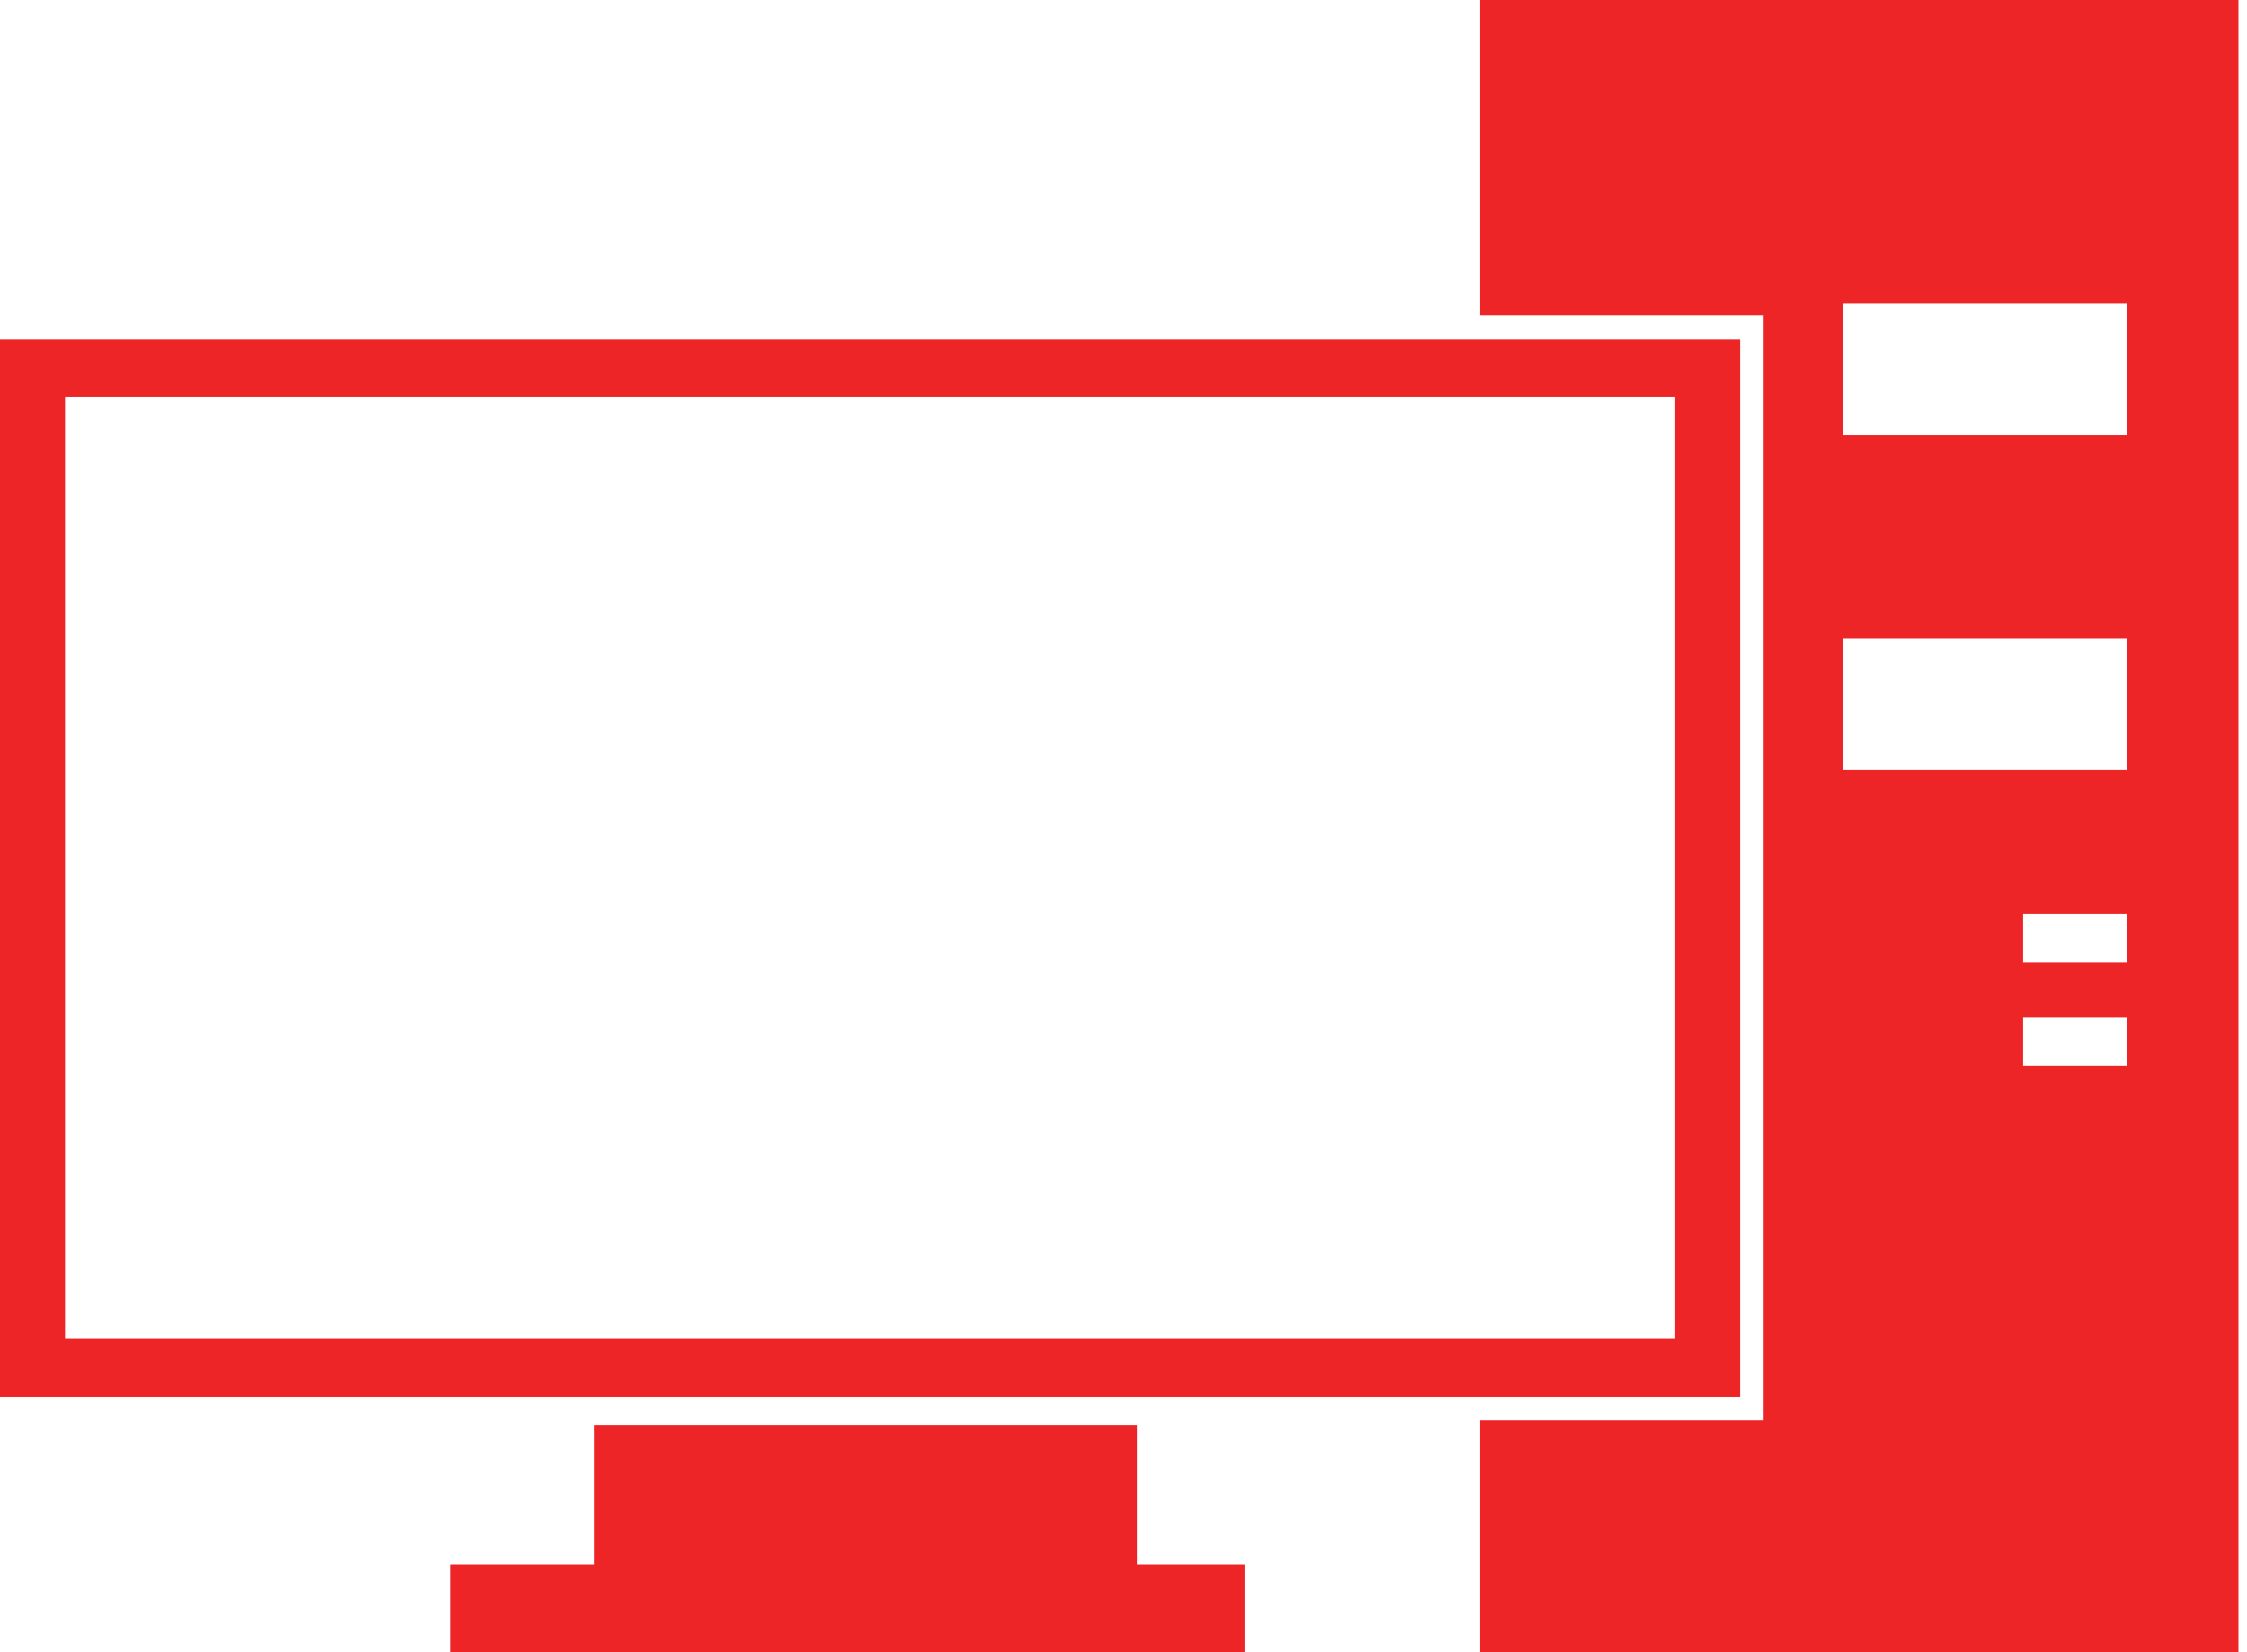 <?xml version="1.0" encoding="UTF-8"?>
<svg width="68px" height="50px" viewBox="0 0 68 50" version="1.1" xmlns="http://www.w3.org/2000/svg" xmlns:xlink="http://www.w3.org/1999/xlink">
    <!-- Generator: Sketch 47.1 (45422) - http://www.bohemiancoding.com/sketch -->
    <title>Group 6 Copy 2</title>
    <desc>Created with Sketch.</desc>
    <defs></defs>
    <g id="MF_Desktop" stroke="none" stroke-width="1" fill="none" fill-rule="evenodd">
        <g id="Homepage_Opt1" transform="translate(-727, -2008)">
            <g id="Group-9" transform="translate(682, 1978)">
                <g id="Group-6-Copy-2" transform="translate(29, 5)">
                    <g id="Group-5">
                        <rect id="Rectangle-2-Copy-2" opacity="0.497" x="0" y="0" width="99.676" height="99.676"></rect>
                        <path d="M16,67.268 L68.662,67.268 L68.662,35.264 L16,35.264 L16,67.268 Z M17.968,65.516 L66.698,65.516 L66.698,37.021 L17.968,37.021 L17.968,65.516 Z M50.412,68.115 L33.984,68.115 L33.984,72.342 L29.636,72.342 L29.636,75 L53.67,75 L53.67,72.342 L50.412,72.342 L50.412,68.115 Z M60.797,25 L60.797,34.555 L69.372,34.555 L69.372,67.982 L60.797,67.982 L60.797,75 L83.741,75 L83.741,25 L60.797,25 Z M77.225,57.255 L80.361,57.255 L80.361,55.801 L77.225,55.801 L77.225,57.255 Z M77.225,54.115 L80.361,54.115 L80.361,52.66 L77.225,52.66 L77.225,54.115 Z M71.787,48.308 L80.361,48.308 L80.361,44.325 L71.787,44.325 L71.787,48.308 Z M71.787,38.166 L80.361,38.166 L80.361,34.178 L71.787,34.178 L71.787,38.166 Z" id="Fill-12" fill="#ED2527"></path>
                    </g>
                </g>
            </g>
        </g>
    </g>
</svg>